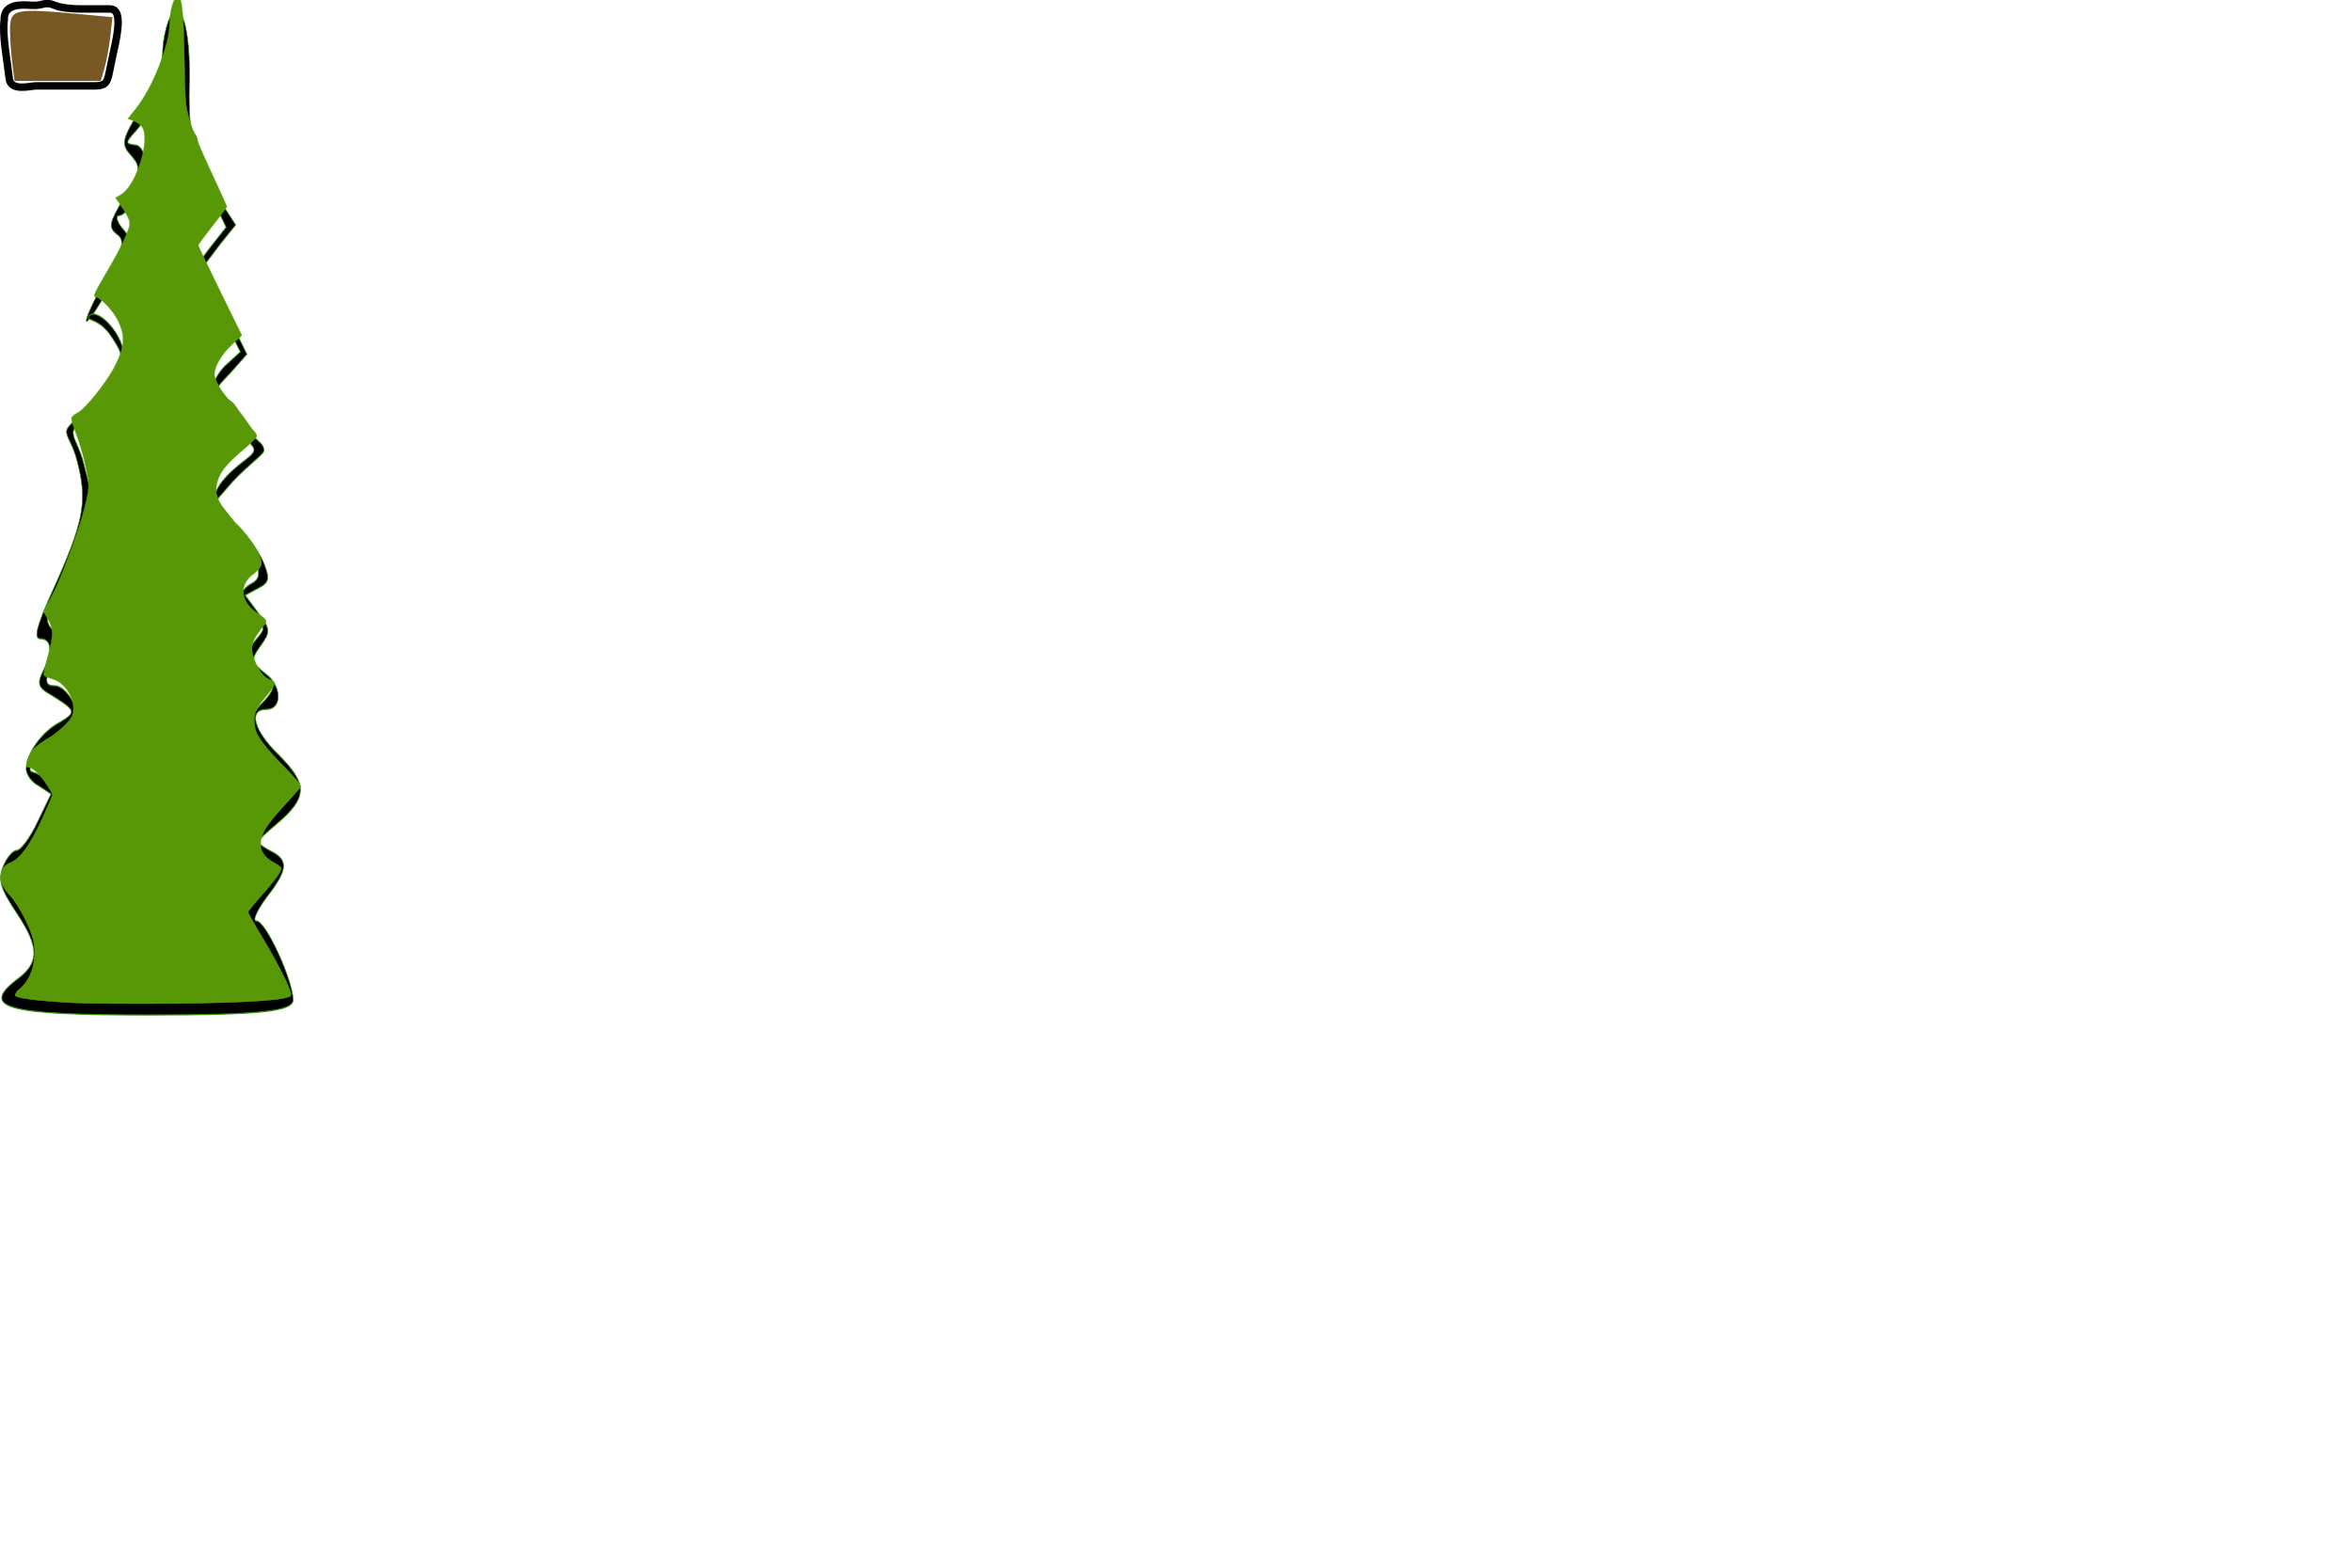<?xml version="1.0" encoding="UTF-8" standalone="no"?>
<svg
   xmlns:dc="http://purl.org/dc/elements/1.1/"
   xmlns:cc="http://creativecommons.org/ns#"
   xmlns:rdf="http://www.w3.org/1999/02/22-rdf-syntax-ns#"
   xmlns:svg="http://www.w3.org/2000/svg"
   xmlns="http://www.w3.org/2000/svg"
   xmlns:xlink="http://www.w3.org/1999/xlink"
   xmlns:sodipodi="http://sodipodi.sourceforge.net/DTD/sodipodi-0.dtd"
   xmlns:inkscape="http://www.inkscape.org/namespaces/inkscape"
   version="1.0"
   width="300"
   height="200"
   preserveAspectRatio="xMidYMid meet"
   id="svg5839"
   sodipodi:version="0.32"
   inkscape:version="0.46"
   sodipodi:docname="pf7.svg"
   inkscape:output_extension="org.inkscape.output.svg.inkscape">
  <defs
     id="defs2400">
    <inkscape:perspective
       sodipodi:type="inkscape:persp3d"
       inkscape:vp_x="0 : 100 : 1"
       inkscape:vp_y="0 : 1000 : 0"
       inkscape:vp_z="300 : 100 : 1"
       inkscape:persp3d-origin="150 : 66.666667 : 1"
       id="perspective2402" />
    <inkscape:perspective
       sodipodi:type="inkscape:persp3d"
       inkscape:vp_x="0 : 450 : 1"
       inkscape:vp_y="0 : 1000 : 0"
       inkscape:vp_z="310 : 450 : 1"
       inkscape:persp3d-origin="155 : 270 : 1"
       id="perspective3158" />
    <radialGradient
       r="191.628"
       fy="146.026"
       fx="192.009"
       cy="146.026"
       cx="192.009"
       gradientTransform="matrix(1,0,0,0.751,0,36.317)"
       gradientUnits="userSpaceOnUse"
       id="radialGradient2430"
       xlink:href="#linearGradient29444"
       inkscape:collect="always" />
    <radialGradient
       r="191.628"
       fy="146.026"
       fx="192.009"
       cy="146.026"
       cx="192.009"
       gradientTransform="matrix(1,0,0,0.751,0,36.317)"
       gradientUnits="userSpaceOnUse"
       id="radialGradient2414"
       xlink:href="#linearGradient29444"
       inkscape:collect="always" />
    <radialGradient
       r="191.628"
       fy="146.026"
       fx="192.009"
       cy="146.026"
       cx="192.009"
       gradientTransform="matrix(1,0,0,0.751,0,36.317)"
       gradientUnits="userSpaceOnUse"
       id="radialGradient2519"
       xlink:href="#linearGradient29444"
       inkscape:collect="always" />
    <radialGradient
       r="191.628"
       fy="146.026"
       fx="192.009"
       cy="146.026"
       cx="192.009"
       gradientTransform="matrix(1,0,0,0.751,0,36.317)"
       gradientUnits="userSpaceOnUse"
       id="radialGradient29617"
       xlink:href="#linearGradient29444"
       inkscape:collect="always" />
    <radialGradient
       gradientUnits="userSpaceOnUse"
       gradientTransform="matrix(1,0,0,0.751,0,36.317)"
       r="191.628"
       fy="146.026"
       fx="192.009"
       cy="146.026"
       cx="192.009"
       id="radialGradient29452"
       xlink:href="#linearGradient29444"
       inkscape:collect="always" />
    <inkscape:perspective
       id="perspective28801"
       inkscape:persp3d-origin="191.875 : 270 : 1"
       inkscape:vp_z="383.75 : 405 : 1"
       inkscape:vp_y="0 : 1000 : 0"
       inkscape:vp_x="0 : 405 : 1"
       sodipodi:type="inkscape:persp3d" />
    <linearGradient
       id="linearGradient29444"
       inkscape:collect="always">
      <stop
         id="stop29446"
         offset="0"
         style="stop-color:#00b819;stop-opacity:1;" />
      <stop
         id="stop29448"
         offset="1"
         style="stop-color:#00b819;stop-opacity:0;" />
    </linearGradient>
    <inkscape:perspective
       sodipodi:type="inkscape:persp3d"
       inkscape:vp_x="0 : 450 : 1"
       inkscape:vp_y="0 : 1000 : 0"
       inkscape:vp_z="310 : 450 : 1"
       inkscape:persp3d-origin="155 : 270 : 1"
       id="perspective5061" />
    <radialGradient
       r="191.628"
       fy="146.026"
       fx="192.009"
       cy="146.026"
       cx="192.009"
       gradientTransform="matrix(1,0,0,0.751,0,36.317)"
       gradientUnits="userSpaceOnUse"
       id="radialGradient5051"
       xlink:href="#linearGradient29444"
       inkscape:collect="always" />
    <radialGradient
       r="191.628"
       fy="146.026"
       fx="192.009"
       cy="146.026"
       cx="192.009"
       gradientTransform="matrix(1,0,0,0.751,0,36.317)"
       gradientUnits="userSpaceOnUse"
       id="radialGradient5049"
       xlink:href="#linearGradient29444"
       inkscape:collect="always" />
    <radialGradient
       r="191.628"
       fy="146.026"
       fx="192.009"
       cy="146.026"
       cx="192.009"
       gradientTransform="matrix(1,0,0,0.751,0,36.317)"
       gradientUnits="userSpaceOnUse"
       id="radialGradient5047"
       xlink:href="#linearGradient29444"
       inkscape:collect="always" />
    <radialGradient
       r="191.628"
       fy="146.026"
       fx="192.009"
       cy="146.026"
       cx="192.009"
       gradientTransform="matrix(1,0,0,0.751,0,36.317)"
       gradientUnits="userSpaceOnUse"
       id="radialGradient5045"
       xlink:href="#linearGradient29444"
       inkscape:collect="always" />
    <radialGradient
       r="191.628"
       fy="146.026"
       fx="192.009"
       cy="146.026"
       cx="192.009"
       gradientTransform="matrix(1,0,0,0.751,0,36.317)"
       gradientUnits="userSpaceOnUse"
       id="radialGradient5043"
       xlink:href="#linearGradient29444"
       inkscape:collect="always" />
    <radialGradient
       gradientUnits="userSpaceOnUse"
       gradientTransform="matrix(1,0,0,0.751,0,36.317)"
       r="191.628"
       fy="146.026"
       fx="192.009"
       cy="146.026"
       cx="192.009"
       id="radialGradient5037"
       xlink:href="#linearGradient29444"
       inkscape:collect="always" />
    <inkscape:perspective
       id="perspective5035"
       inkscape:persp3d-origin="191.875 : 270 : 1"
       inkscape:vp_z="383.75 : 405 : 1"
       inkscape:vp_y="0 : 1000 : 0"
       inkscape:vp_x="0 : 405 : 1"
       sodipodi:type="inkscape:persp3d" />
    <filter
       id="filter5765"
       inkscape:collect="always">
      <feGaussianBlur
         id="feGaussianBlur5767"
         stdDeviation="6.738"
         inkscape:collect="always" />
    </filter>
    <filter
       inkscape:collect="always"
       id="filter6459">
      <feGaussianBlur
         inkscape:collect="always"
         stdDeviation="0.542"
         id="feGaussianBlur6461" />
    </filter>
    <inkscape:perspective
       sodipodi:type="inkscape:persp3d"
       inkscape:vp_x="0 : 450 : 1"
       inkscape:vp_y="0 : 1000 : 0"
       inkscape:vp_z="310 : 450 : 1"
       inkscape:persp3d-origin="155 : 270 : 1"
       id="perspective5850" />
    <radialGradient
       r="191.628"
       fy="146.026"
       fx="192.009"
       cy="146.026"
       cx="192.009"
       gradientTransform="matrix(1,0,0,0.751,0,36.317)"
       gradientUnits="userSpaceOnUse"
       id="radialGradient6968"
       xlink:href="#linearGradient29444"
       inkscape:collect="always" />
    <radialGradient
       r="191.628"
       fy="146.026"
       fx="192.009"
       cy="146.026"
       cx="192.009"
       gradientTransform="matrix(1,0,0,0.751,0,36.317)"
       gradientUnits="userSpaceOnUse"
       id="radialGradient6966"
       xlink:href="#linearGradient29444"
       inkscape:collect="always" />
    <radialGradient
       r="191.628"
       fy="146.026"
       fx="192.009"
       cy="146.026"
       cx="192.009"
       gradientTransform="matrix(1,0,0,0.751,0,36.317)"
       gradientUnits="userSpaceOnUse"
       id="radialGradient6964"
       xlink:href="#linearGradient29444"
       inkscape:collect="always" />
    <radialGradient
       r="191.628"
       fy="146.026"
       fx="192.009"
       cy="146.026"
       cx="192.009"
       gradientTransform="matrix(1,0,0,0.751,0,36.317)"
       gradientUnits="userSpaceOnUse"
       id="radialGradient6962"
       xlink:href="#linearGradient29444"
       inkscape:collect="always" />
    <radialGradient
       gradientUnits="userSpaceOnUse"
       gradientTransform="matrix(1,0,0,0.751,0,36.317)"
       r="191.628"
       fy="146.026"
       fx="192.009"
       cy="146.026"
       cx="192.009"
       id="radialGradient6960"
       xlink:href="#linearGradient29444"
       inkscape:collect="always" />
    <inkscape:perspective
       id="perspective6958"
       inkscape:persp3d-origin="191.875 : 270 : 1"
       inkscape:vp_z="383.75 : 405 : 1"
       inkscape:vp_y="0 : 1000 : 0"
       inkscape:vp_x="0 : 405 : 1"
       sodipodi:type="inkscape:persp3d" />
  </defs>
  <sodipodi:namedview
     inkscape:window-height="734"
     inkscape:window-width="1264"
     inkscape:pageshadow="6.453004"
     inkscape:pageopacity="0.0"
     guidetolerance="10.0"
     gridtolerance="10.0"
     objecttolerance="10.0"
     borderopacity="1.0"
     bordercolor="#666666"
     pagecolor="#ffffff"
     id="base"
     showgrid="false"
     inkscape:zoom="1.3765012"
     inkscape:cx="212.63098"
     inkscape:cy="80.129001"
     inkscape:window-x="8"
     inkscape:window-y="39"
     inkscape:current-layer="svg5839" />
  <g
     id="PF7">
    <g
       id="agrupamentoPF7">
      <g
         id="agrupamentoTroncoPF7">
        <path
           style="opacity:1;fill:none;fill-opacity:1;fill-rule:evenodd;stroke:#000000;stroke-width:0.952;stroke-linecap:square;stroke-linejoin:miter;stroke-miterlimit:4;stroke-dasharray:none;stroke-opacity:1"
           d="M 0.537,2.545 C 0.284,4.551 0.881,7.421 1.179,10.024 C 1.372,11.706 3.826,10.959 4.605,10.959 C 5.819,10.959 7.032,10.959 8.246,10.959 C 9.459,10.959 10.673,10.959 11.886,10.959 C 14.021,10.959 13.613,10.432 14.456,6.752 C 15.115,3.875 15.567,1.143 14.028,1.143 C 12.814,1.143 11.601,1.143 10.387,1.143 C 9.253,1.143 7.767,1.027 6.961,0.675 C 5.703,0.126 5.519,0.785 3.963,0.675 C 2.671,0.584 0.474,0.467 0.537,2.545 z"
           id="troncoPF7"
           sodipodi:nodetypes="csssssssssc" />
        <path
           style="opacity:0.939;fill:#67430a;fill-opacity:1;stroke-width:1.568;stroke-miterlimit:4;stroke-dasharray:none;filter:url(#filter6459)"
           d="M 19.277,185.218 C 19.025,183.12 18.816,180.026 18.813,178.342 C 18.803,173.643 19.459,173.493 33.972,174.878 L 40.057,175.458 L 39.614,179.521 C 39.37,181.755 38.823,184.809 38.398,186.308 L 37.626,189.032 L 28.681,189.032 L 19.735,189.032 L 19.277,185.218 z"
           id="preenchimentoTroncoPF7"
           transform="matrix(0.615,0,0,0.599,-10.289,-102.91)" />
      </g>
      <g
         id="agrupamentoCopaPF7">
        <g
           style="fill:#000000;stroke:#379611;stroke-opacity:1"
           id="copaPF7"
           transform="matrix(7.5684725e-2,0,0,-0.15,-6.501,132.491)">
          <path
             style="stroke:#379611;stroke-opacity:1"
             id="path5043"
             d="M 372,868 C 366,862 360,848 360,839 C 360,829 344,808 324,792 C 291,764 289,761 307,751 C 324,741 323,738 295,715 C 270,694 268,690 283,684 C 297,679 294,672 262,644 C 242,626 228,610 232,610 C 236,610 255,625 276,644 C 310,675 311,678 294,688 C 283,694 280,700 287,700 C 303,700 330,729 330,746 C 330,754 322,760 313,760 C 297,761 297,762 315,772 C 343,788 369,822 370,842 C 370,863 386,874 392,857 C 395,851 396,828 395,806 C 394,774 400,761 430,729 L 467,690 L 442,674 L 418,658 L 454,621 L 491,584 L 465,572 C 451,565 442,555 445,550 C 454,535 490,518 490,528 C 490,534 480,541 468,544 C 445,550 445,551 474,566 L 502,582 L 466,619 L 429,657 L 456,675 L 483,692 L 451,717 C 434,730 420,748 420,756 C 420,764 416,770 411,770 C 407,770 404,788 405,810 C 408,858 391,887 372,868 z" />
          <path
             style="stroke:#379611;stroke-opacity:1"
             sodipodi:nodetypes="cccsccssccscccscccscsccccscscccccccssscccccccsccccccccscccsscccssccssccsccscscscc"
             id="path5045"
             d="M 275,596 C 295,580 295,580 270,560 C 256,548 235,535 223,530 C 213.719,526.022 199.96,521.267 198.279,517.175 C 196.156,512.008 208.188,506.625 216,491 C 234,456 227,439 173,379 C 148,351 142,340 154,340 C 173,340 175,329 158,312 C 149,303 151,299 163,295 C 215,279 216,278 187,269 C 156,261 130,242 130,229 C 130,225 139,218 151,215 L 172,208 L 149,184 C 137,171 121,160 114,160 C 108,160 97,154 91,146 C 82,135 87,127 115,106 C 153,77 152,64 114,50 C 52,26 97,20 335,20 C 525,20 580,23 580,33 C 579,50 534,100 518,100 C 511,100 519,109 535,120 C 572,144 573,152 540,160 C 516,167 516,167 551,182 C 605,205 605,216 556,241 C 513,262 504,280 535,280 C 562,280 561,300 534,310 C 509,320 508,322 525,334 C 542,346 542,348 521,362 L 499,377 L 521,383 C 540,388 541,391 530,405 C 522,414 501,430 481,439 L 451.004,458 L 477.272,473.281 C 504.702,488.14 530.706,496.996 530.706,499.996 C 530.706,504.855 524.996,506.136 512.996,512.136 C 497.945,519.662 487.208,538.04 480.972,534.317 C 473.386,529.787 493.99,515.927 497.702,512.711 C 513.702,500.711 526,502 494,490 C 439,468 433,454 471,434 C 521,409 534,393 510,387 C 483,380 485,364 513,356 C 533,350 534,349 517,339 C 503,331 501,325 511,314 C 517,306 530,300 539,300 C 549,300 547,296 531,287 C 496,270 500,258 549,233 L 588.711,212.715 L 554,193 C 512,173 507,158 540,150 C 560,145 559,144 530,126 L 498,108 L 534,78 C 554,62 570,44 570,39 C 570,34 472,30 333,31 C 197,31 104,35 115,40 C 152,54 160,73 142,95 C 132,107 117,119 107,123 C 87,131 93,150 115,150 C 123,150 141,162 155,177 L 180,205 L 159,221 C 150.848,227.211 137.282,225.291 136.687,228.611 C 136.045,232.197 141.7,240.768 155.396,247.356 C 161.681,250.38 171.917,250.728 180,254 C 215,268 220,273 210,285 C 203,293 189,300 179,300 C 162,300 161,303 172,320 C 183,337 183,342 172,349 C 162,355 164,361 182,372 C 188.679,376.624 193.368,387.54 201.181,396.858 C 208.574,405.675 220.568,420.626 225.43,429.864 C 243.43,461.864 242,459 227,489 C 221.262,500.885 210.607,508.716 209.499,513.819 C 207.905,521.167 218.433,519.285 227.285,522.86 C 234.324,525.469 237.207,527.831 244.428,533.061 C 252.758,539.095 263.535,543.47 271.57,550.434 C 282.372,558.945 296.245,571.932 294.508,581.881 C 290.937,602.326 243.851,624.163 234.436,613.229 C 233.024,610.794 255,612 275,596 z" />
        </g>
        <path
           transform="matrix(0.231,0,0,0.454,-10.316,-3.129)"
           id="preenchimentoCopaPF7"
           d="M 82.175,288.587 C 63.392,288.014 52.91,287.268 52.91,286.505 C 52.91,286.236 54.151,285.456 55.668,284.772 C 62.061,281.889 64.938,276.841 63.197,271.563 C 62.084,268.187 55.182,261.304 50.014,258.415 C 45.227,255.74 44.103,254.032 45.612,251.728 C 46.363,250.582 47.791,249.874 50.474,249.317 C 55.784,248.214 61.449,244.197 68.026,236.871 C 71.074,233.475 73.568,230.458 73.568,230.167 C 73.568,229.875 71.943,228.423 69.956,226.94 C 66.382,224.272 62.643,222.545 60.312,222.487 C 58.757,222.448 58.79,221.669 60.434,219.578 C 61.925,217.683 64.794,216.329 71.846,214.192 C 74.497,213.388 78.525,211.743 80.798,210.536 C 84.188,208.734 84.97,207.988 85.154,206.375 C 85.579,202.664 80.143,198.597 73.503,197.659 C 71.186,197.331 69.091,196.863 68.847,196.618 C 68.603,196.373 69.565,194.041 70.985,191.435 C 74.282,185.387 74.294,183.637 71.058,180.84 L 68.548,178.67 L 70.806,176.635 C 75.247,172.633 77.814,169.673 83.283,162.246 C 89.488,153.821 93.536,146.373 93.536,143.382 C 93.536,140.648 90.107,133.324 86.708,128.802 C 85.157,126.737 83.988,124.747 84.111,124.38 C 84.233,124.012 85.779,123.343 87.547,122.892 C 91.525,121.877 103.067,114.616 107.534,110.318 C 113.609,104.473 114.068,101.409 109.564,96.771 C 106.9,94.029 99.701,90.25 97.138,90.249 C 95.929,90.249 97.174,88.872 102.647,84.159 C 111.441,76.586 116.26,71.447 116.26,69.643 C 116.26,68.757 114.851,67.217 112.351,65.37 L 108.443,62.483 L 111.338,61.628 C 120.095,59.043 128.061,45.775 122.891,42.388 C 121.993,41.8 119.901,41.08 118.243,40.789 L 115.227,40.26 L 119.802,37.351 C 128.836,31.607 138.292,19.473 138.294,13.622 C 138.295,9.55 141.193,5.124 143.323,5.941 C 145.289,6.695 145.995,10.614 146.478,23.456 C 146.953,36.09 146.976,36.229 149.177,40.327 C 150.49,42.769 155.193,48.59 160.683,54.567 C 165.79,60.126 169.969,64.801 169.969,64.956 C 169.969,65.11 166.406,67.533 162.05,70.34 C 157.695,73.146 154.132,75.606 154.132,75.805 C 154.132,76.004 159.552,81.786 166.177,88.653 L 178.223,101.138 L 172.678,103.74 C 167.184,106.318 163.083,109.872 163.083,112.054 C 163.083,113.739 167.395,117.431 172.124,119.794 C 174.464,120.963 177.957,123.121 179.887,124.59 C 181.817,126.058 184.094,127.619 184.946,128.059 C 185.798,128.498 186.495,129.118 186.495,129.435 C 186.495,129.752 183.09,131.483 178.929,133.282 C 169.865,137.199 166.426,139.334 164.833,142.03 C 162.458,146.051 164.89,148.563 178.376,156.019 C 185.47,159.942 189.928,164.075 188.871,165.751 C 188.49,166.355 186.603,167.437 184.677,168.155 C 176.137,171.341 177.357,176.197 187.528,179.503 C 191.962,180.945 192.518,181.51 190.528,182.555 C 189.636,183.023 187.743,184.318 186.323,185.431 C 183.105,187.953 183.002,189.892 185.909,193.203 C 188.415,196.058 190.662,197.354 194.283,198.033 C 197.53,198.642 197.043,199.317 190.595,203.147 C 185.6,206.115 184.553,207.718 185.402,211.099 C 186.003,213.493 190.727,216.765 201.882,222.51 C 207.126,225.211 211.154,227.659 210.834,227.952 C 210.513,228.244 206.223,230.702 201.3,233.414 C 191.793,238.651 188.561,241.379 188.561,244.168 C 188.561,246.207 191.221,248.05 196.028,249.342 C 197.791,249.815 199.501,250.44 199.828,250.73 C 200.588,251.404 196.718,254.173 188.337,258.952 C 184.683,261.035 181.69,262.955 181.685,263.22 C 181.679,263.484 185.316,266.767 189.766,270.514 C 199.028,278.314 206.155,285.702 205.27,286.587 C 203.988,287.869 183.711,288.6 142.426,288.851 C 118.756,288.995 91.643,288.876 82.175,288.587 L 82.175,288.587 z"
           style="opacity:1;fill:#589806;fill-opacity:1;stroke:#5eb315;stroke-width:0.138;stroke-miterlimit:4;stroke-dasharray:none;stroke-dashoffset:0;stroke-opacity:1;filter:url(#filter5765)" />
      </g>
    </g>
  </g>
</svg>
